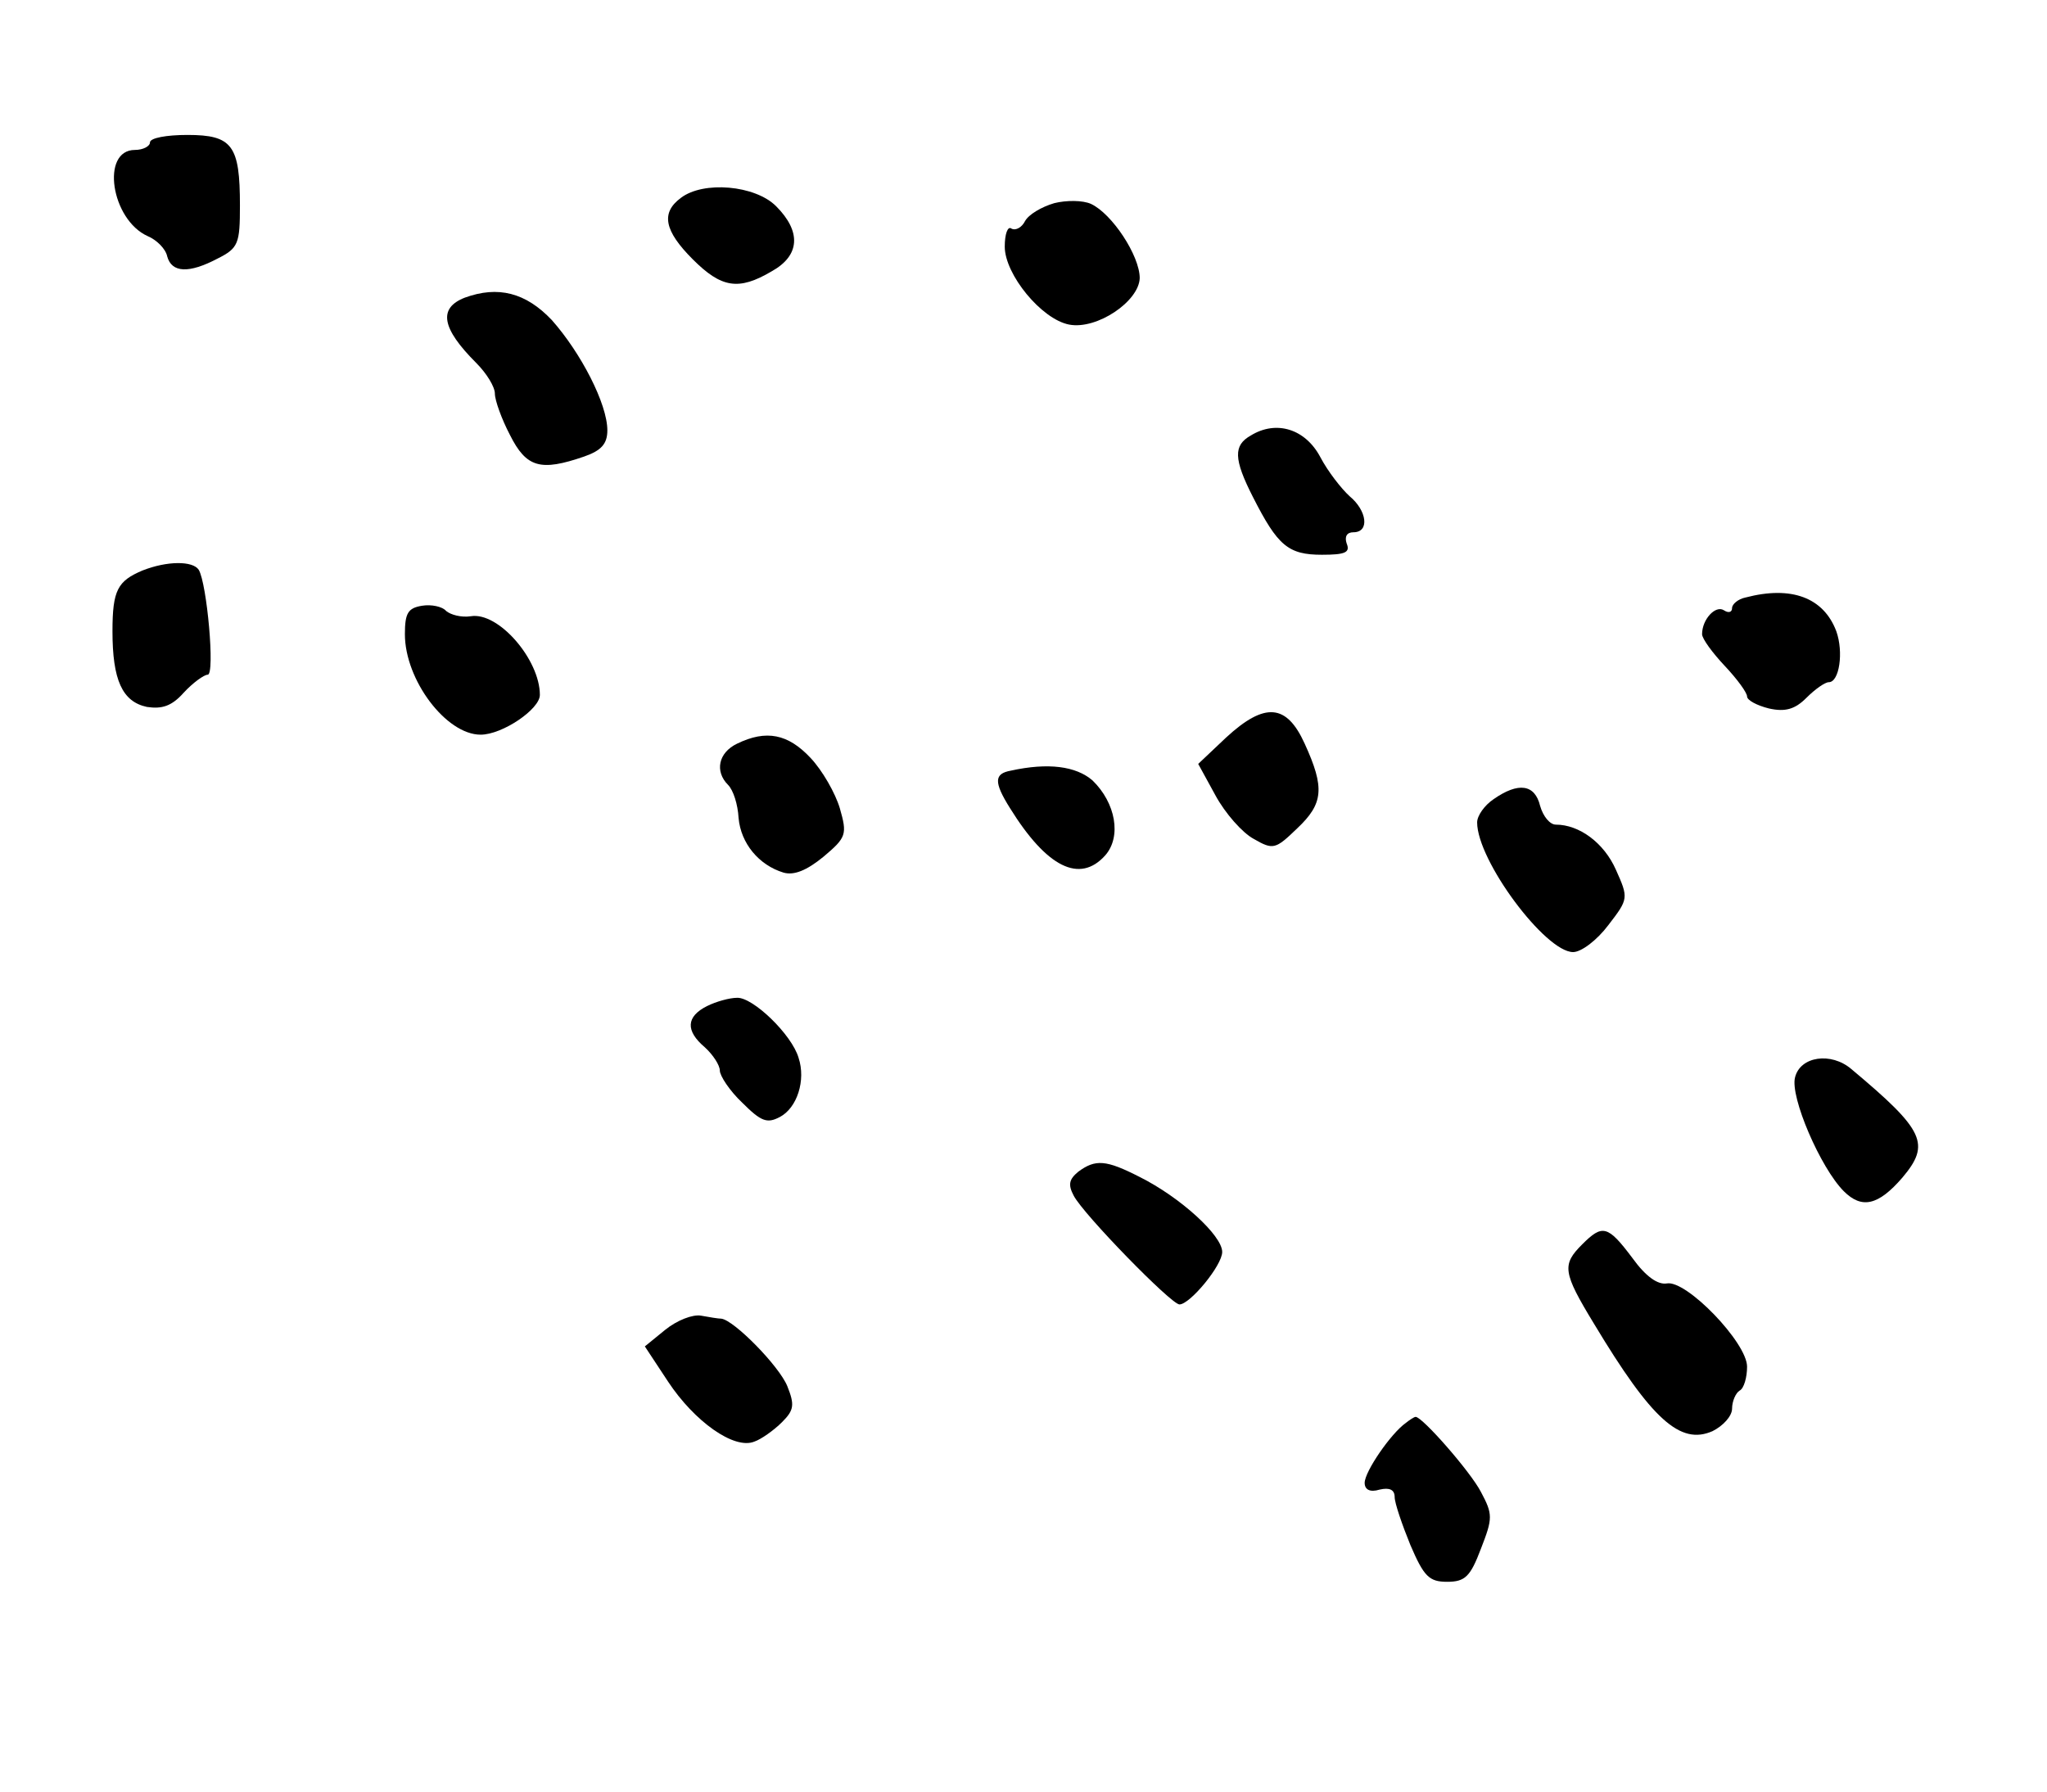 <?xml version="1.0" standalone="no"?>
<!DOCTYPE svg PUBLIC "-//W3C//DTD SVG 20010904//EN"
 "http://www.w3.org/TR/2001/REC-SVG-20010904/DTD/svg10.dtd">
<svg version="1.0" xmlns="http://www.w3.org/2000/svg"
 width="273pt" height="239pt" viewBox="0 0 273 239"
 preserveAspectRatio="xMidYMid meet">
<g transform="translate(0,239) scale(0.1,-0.1)"
fill="#000000" stroke="none">
<path d="M200 2200 c0 -5 -9 -10 -20 -10 -46 0 -32 -93 17 -115 12 -5 24 -17
26 -27 6 -22 29 -23 67 -3 28 14 30 20 30 71 0 80 -10 94 -70 94 -28 0 -50 -4
-50 -10z"/>
<path d="M908 2126 c-27 -20 -22 -44 16 -82 38 -38 61 -42 105 -16 38 21 40
53 6 87 -28 28 -97 34 -127 11z"/>
<path d="M1406 2119 c-17 -5 -34 -15 -39 -24 -4 -8 -12 -13 -18 -10 -5 4 -9
-7 -9 -24 0 -37 49 -97 86 -104 37 -7 93 31 94 62 0 30 -37 86 -65 99 -11 5
-33 5 -49 1z"/>
<path d="M620 1993 c-36 -14 -31 -41 15 -87 14 -14 25 -32 25 -41 0 -9 9 -34
20 -55 22 -44 41 -49 99 -29 23 8 31 17 31 35 0 35 -35 103 -74 147 -35 37
-72 46 -116 30z"/>
<path d="M1668 1809 c-23 -13 -23 -31 3 -82 33 -65 47 -77 92 -77 31 0 38 3
33 15 -3 9 0 15 9 15 22 0 18 29 -5 48 -11 10 -29 33 -39 52 -20 38 -59 50
-93 29z"/>
<path d="M190 1629 c-33 -14 -40 -26 -40 -81 0 -65 13 -94 46 -101 20 -3 33 1
49 19 12 13 27 24 32 24 10 0 -1 122 -12 140 -8 12 -42 12 -75 -1z"/>
<path d="M2328 1593 c-10 -2 -18 -9 -18 -14 0 -6 -5 -7 -11 -3 -11 7 -29 -12
-29 -32 0 -6 14 -25 30 -42 17 -18 30 -36 30 -41 0 -5 13 -12 29 -16 22 -5 35
-1 50 14 12 12 25 21 30 21 14 0 20 40 10 68 -17 45 -60 61 -121 45z"/>
<path d="M563 1582 c-19 -3 -23 -10 -23 -38 0 -61 55 -134 101 -134 29 0 79
34 79 53 0 47 -55 111 -92 105 -13 -2 -27 2 -33 7 -5 6 -20 9 -32 7z"/>
<path d="M1635 1406 l-37 -35 23 -42 c13 -24 36 -50 51 -58 26 -15 29 -14 58
14 35 33 37 54 10 113 -24 53 -53 56 -105 8z"/>
<path d="M983 1398 c-25 -12 -30 -37 -12 -55 7 -7 13 -26 14 -44 3 -34 27 -63
60 -73 14 -4 31 3 53 21 31 26 32 30 22 65 -6 20 -23 50 -39 67 -30 32 -59 38
-98 19z"/>
<path d="M1348 1362 c-22 -4 -23 -15 -1 -50 49 -79 93 -101 127 -63 22 25 14
70 -17 100 -22 19 -59 24 -109 13z"/>
<path d="M1992 1324 c-12 -8 -22 -22 -22 -31 0 -51 91 -173 128 -173 11 0 32
16 47 36 27 35 27 36 10 74 -16 36 -49 60 -80 60 -8 0 -17 11 -21 25 -7 29
-29 32 -62 9z"/>
<path d="M943 1048 c-28 -14 -29 -33 -3 -55 11 -10 20 -24 20 -31 0 -7 13 -27
30 -43 25 -25 33 -28 50 -19 23 12 35 49 25 79 -9 31 -61 81 -82 80 -10 0 -28
-5 -40 -11z"/>
<path d="M2394 953 c-7 -26 34 -121 65 -152 24 -24 46 -19 78 18 38 45 30 63
-68 145 -27 23 -68 17 -75 -11z"/>
<path d="M1438 827 c-12 -10 -14 -17 -6 -32 13 -25 130 -145 141 -145 14 0 57
52 57 70 0 22 -56 73 -110 100 -45 23 -59 24 -82 7z"/>
<path d="M2110 730 c-27 -27 -26 -37 16 -106 77 -128 115 -162 158 -143 14 7
26 20 26 30 0 10 5 21 10 24 6 3 10 18 10 32 0 32 -81 116 -107 111 -12 -2
-28 9 -46 34 -33 44 -40 45 -67 18z"/>
<path d="M887 616 l-27 -22 31 -47 c35 -53 88 -91 115 -80 9 3 26 15 37 26 16
16 17 23 7 48 -11 27 -71 88 -88 90 -4 0 -16 2 -27 4 -11 2 -32 -6 -48 -19z"/>
<path d="M1875 492 c-20 -14 -55 -65 -55 -80 0 -9 7 -13 20 -9 13 3 20 0 20
-10 0 -8 10 -37 21 -64 18 -42 25 -49 49 -49 24 0 31 7 45 44 16 41 16 46 0
76 -14 27 -78 100 -87 100 -2 0 -8 -4 -13 -8z"/>
</g>
</svg>
